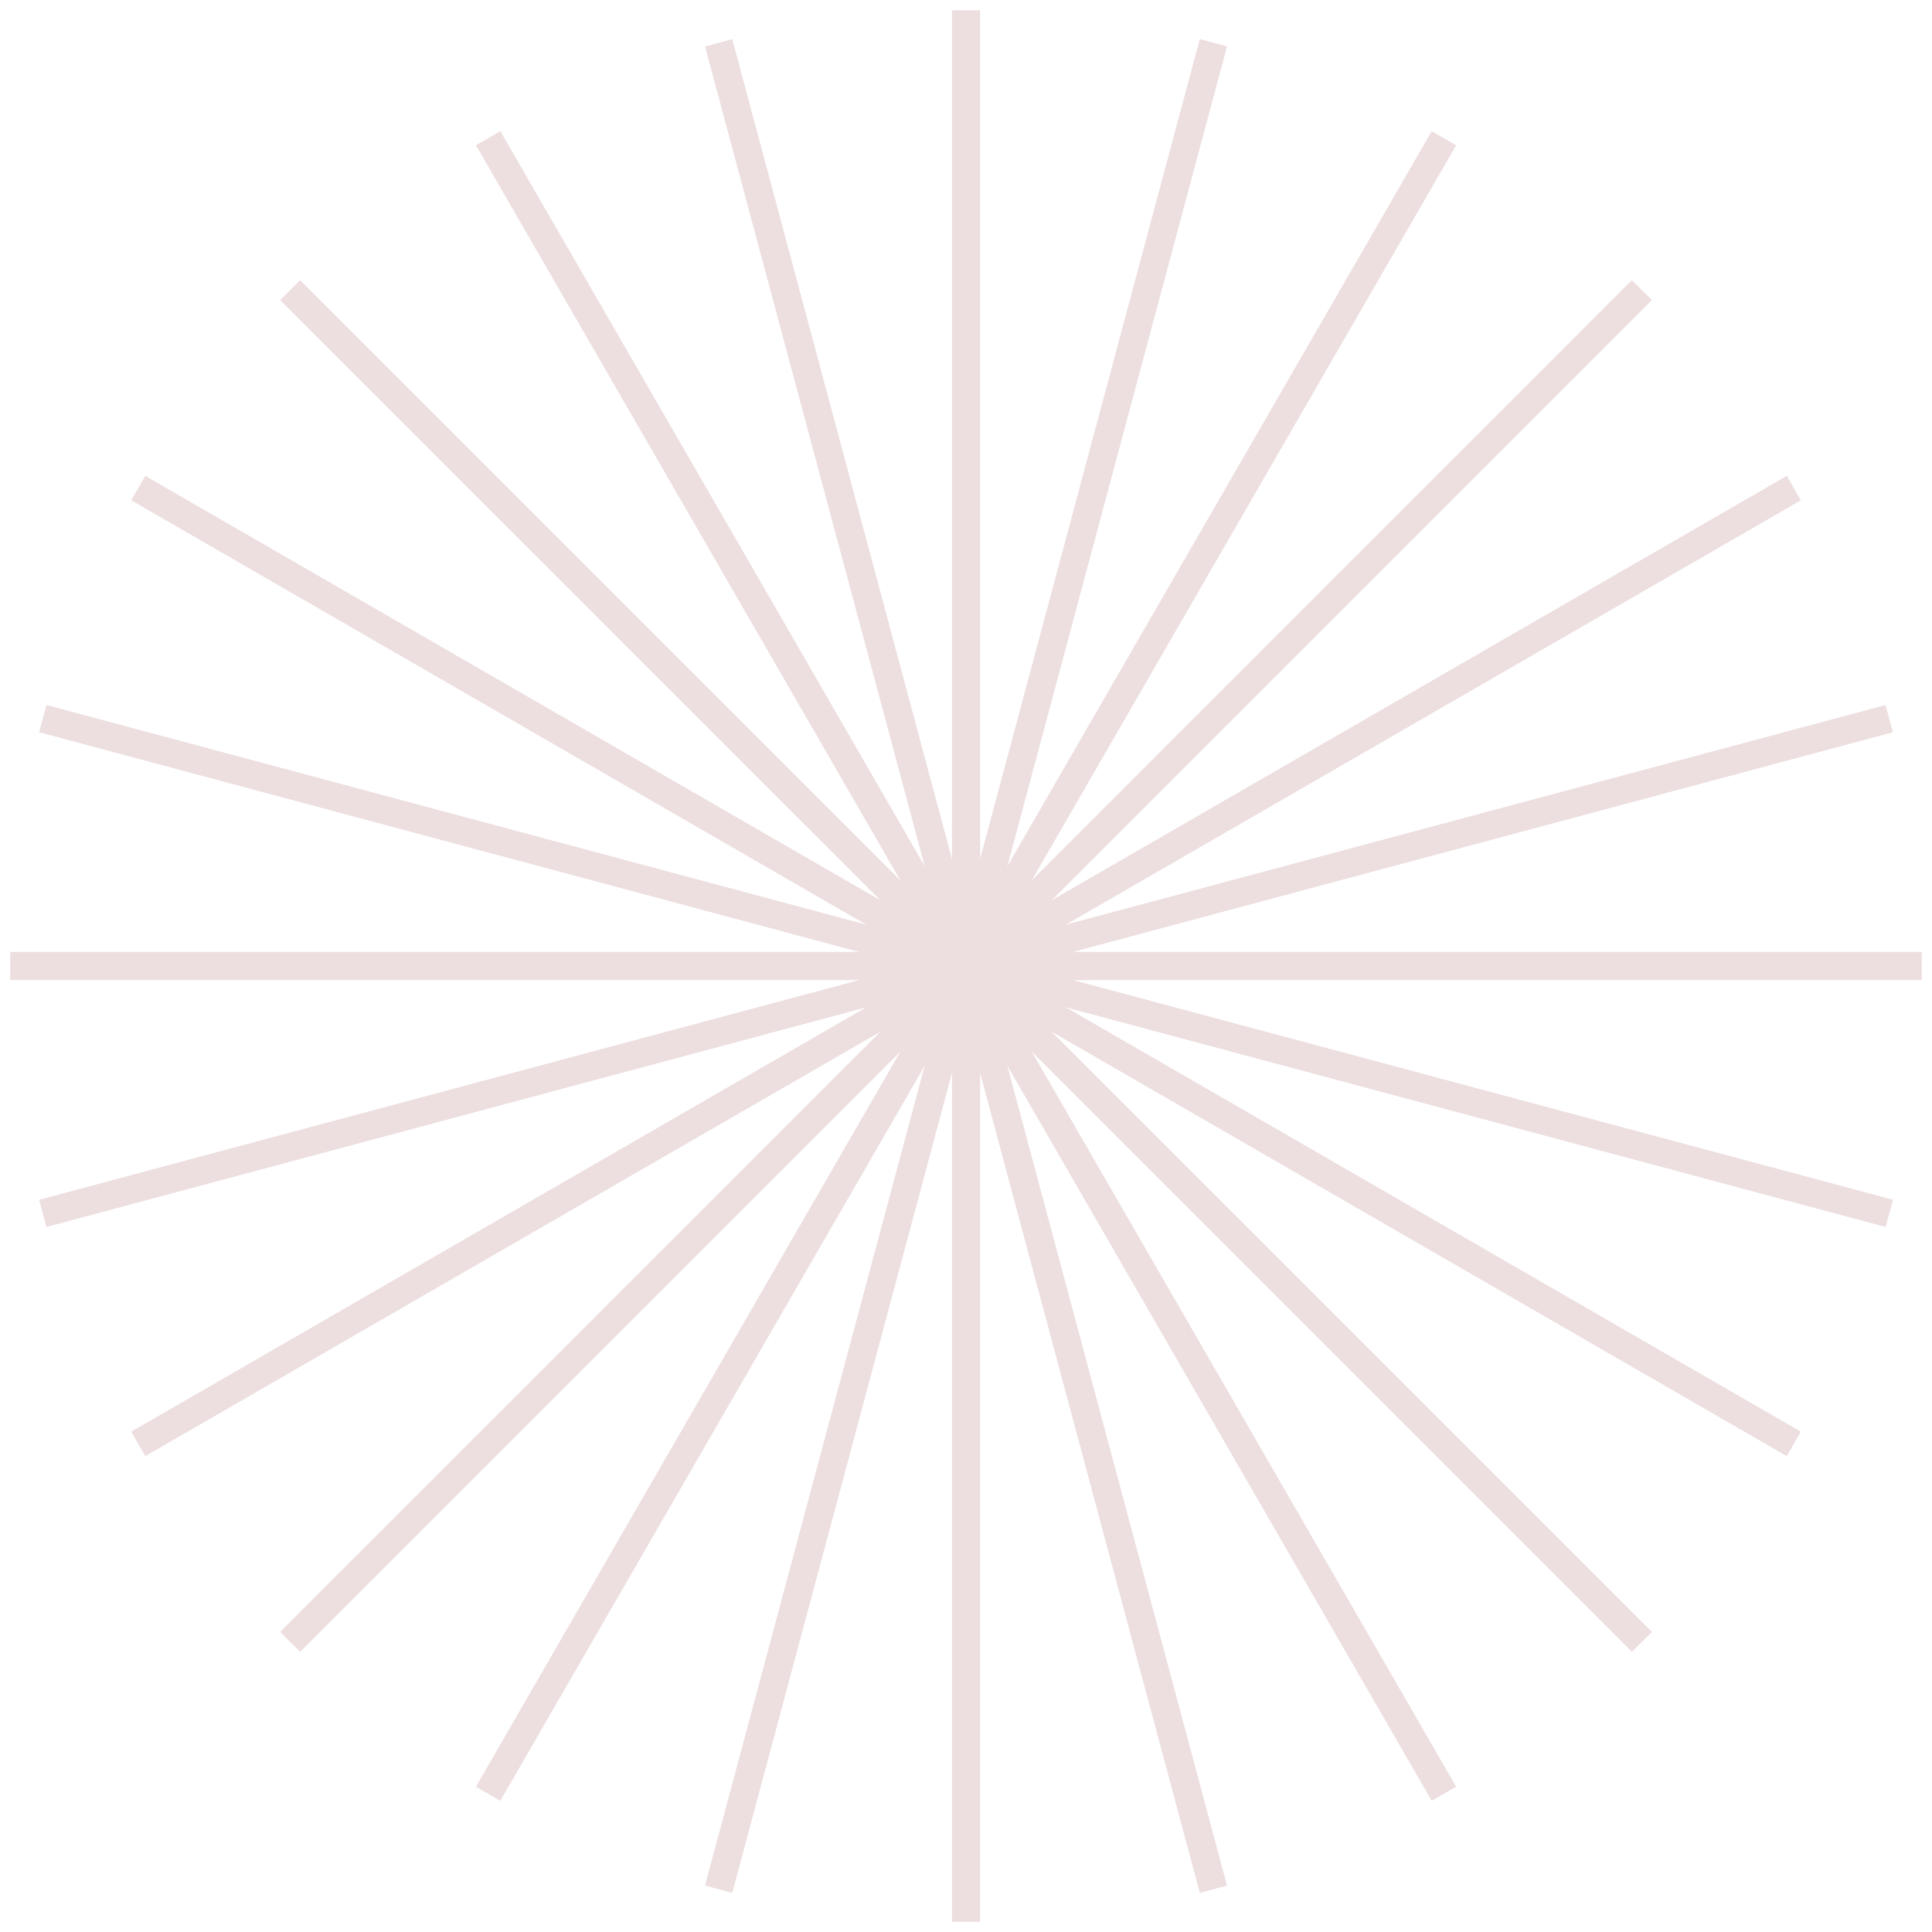 <svg width="100" height="100" viewBox="0 0 100 100" fill="none" xmlns="http://www.w3.org/2000/svg" stroke="#eddedf" stroke-width="1" style="stroke-width: 0.944px;">
  <style>
    @keyframes rotate {
      0% {
        transform: rotate(360deg);
      }
      100% {
        transform: rotate(0deg);
      }
    }

    #star {
      transform-origin: center center;
      animation-name: rotate;
      animation-duration: 6s;
      animation-direction: forward;
      animation-iteration-count: infinite;
      animation-timing-function: linear;
    }
  </style>
  <g id='star'>
    <path d="M50.259 1H49.745V99H50.259V1Z"></path>
    <path d="M74.724 7.694L74.279 7.436L25.28 92.308L25.723 92.564L74.724 7.694Z"></path>
    <path d="M62.931 2.736L62.435 2.602L37.07 97.263L37.567 97.398L62.931 2.736Z"></path>
    <path d="M84.831 15.533L84.468 15.171L15.171 84.468L15.536 84.831L84.831 15.533Z"></path>
    <path d="M92.566 25.723L92.31 25.276L7.438 74.277L7.696 74.722L92.566 25.723Z"></path>
    <path d="M97.398 37.567L97.263 37.071L2.604 62.435L2.737 62.93L97.398 37.567Z"></path>
    <path d="M99 50.257V49.743H1V50.257H99Z"></path>
    <path d="M97.265 62.929L97.4 62.433L2.738 37.069L2.604 37.565L97.265 62.929Z"></path>
    <path d="M84.469 84.829L84.833 84.468L15.534 15.171L15.171 15.534L84.469 84.829Z"></path>
    <path d="M92.31 74.724L92.566 74.277L7.696 25.278L7.438 25.721L92.31 74.724Z"></path>
    <path d="M74.279 92.564L74.725 92.306L25.726 7.436L25.28 7.692L74.279 92.564Z"></path>
    <path d="M62.437 97.396L62.931 97.262L37.567 2.604L37.072 2.738L62.437 97.396Z"></path>
  </g>
</svg>